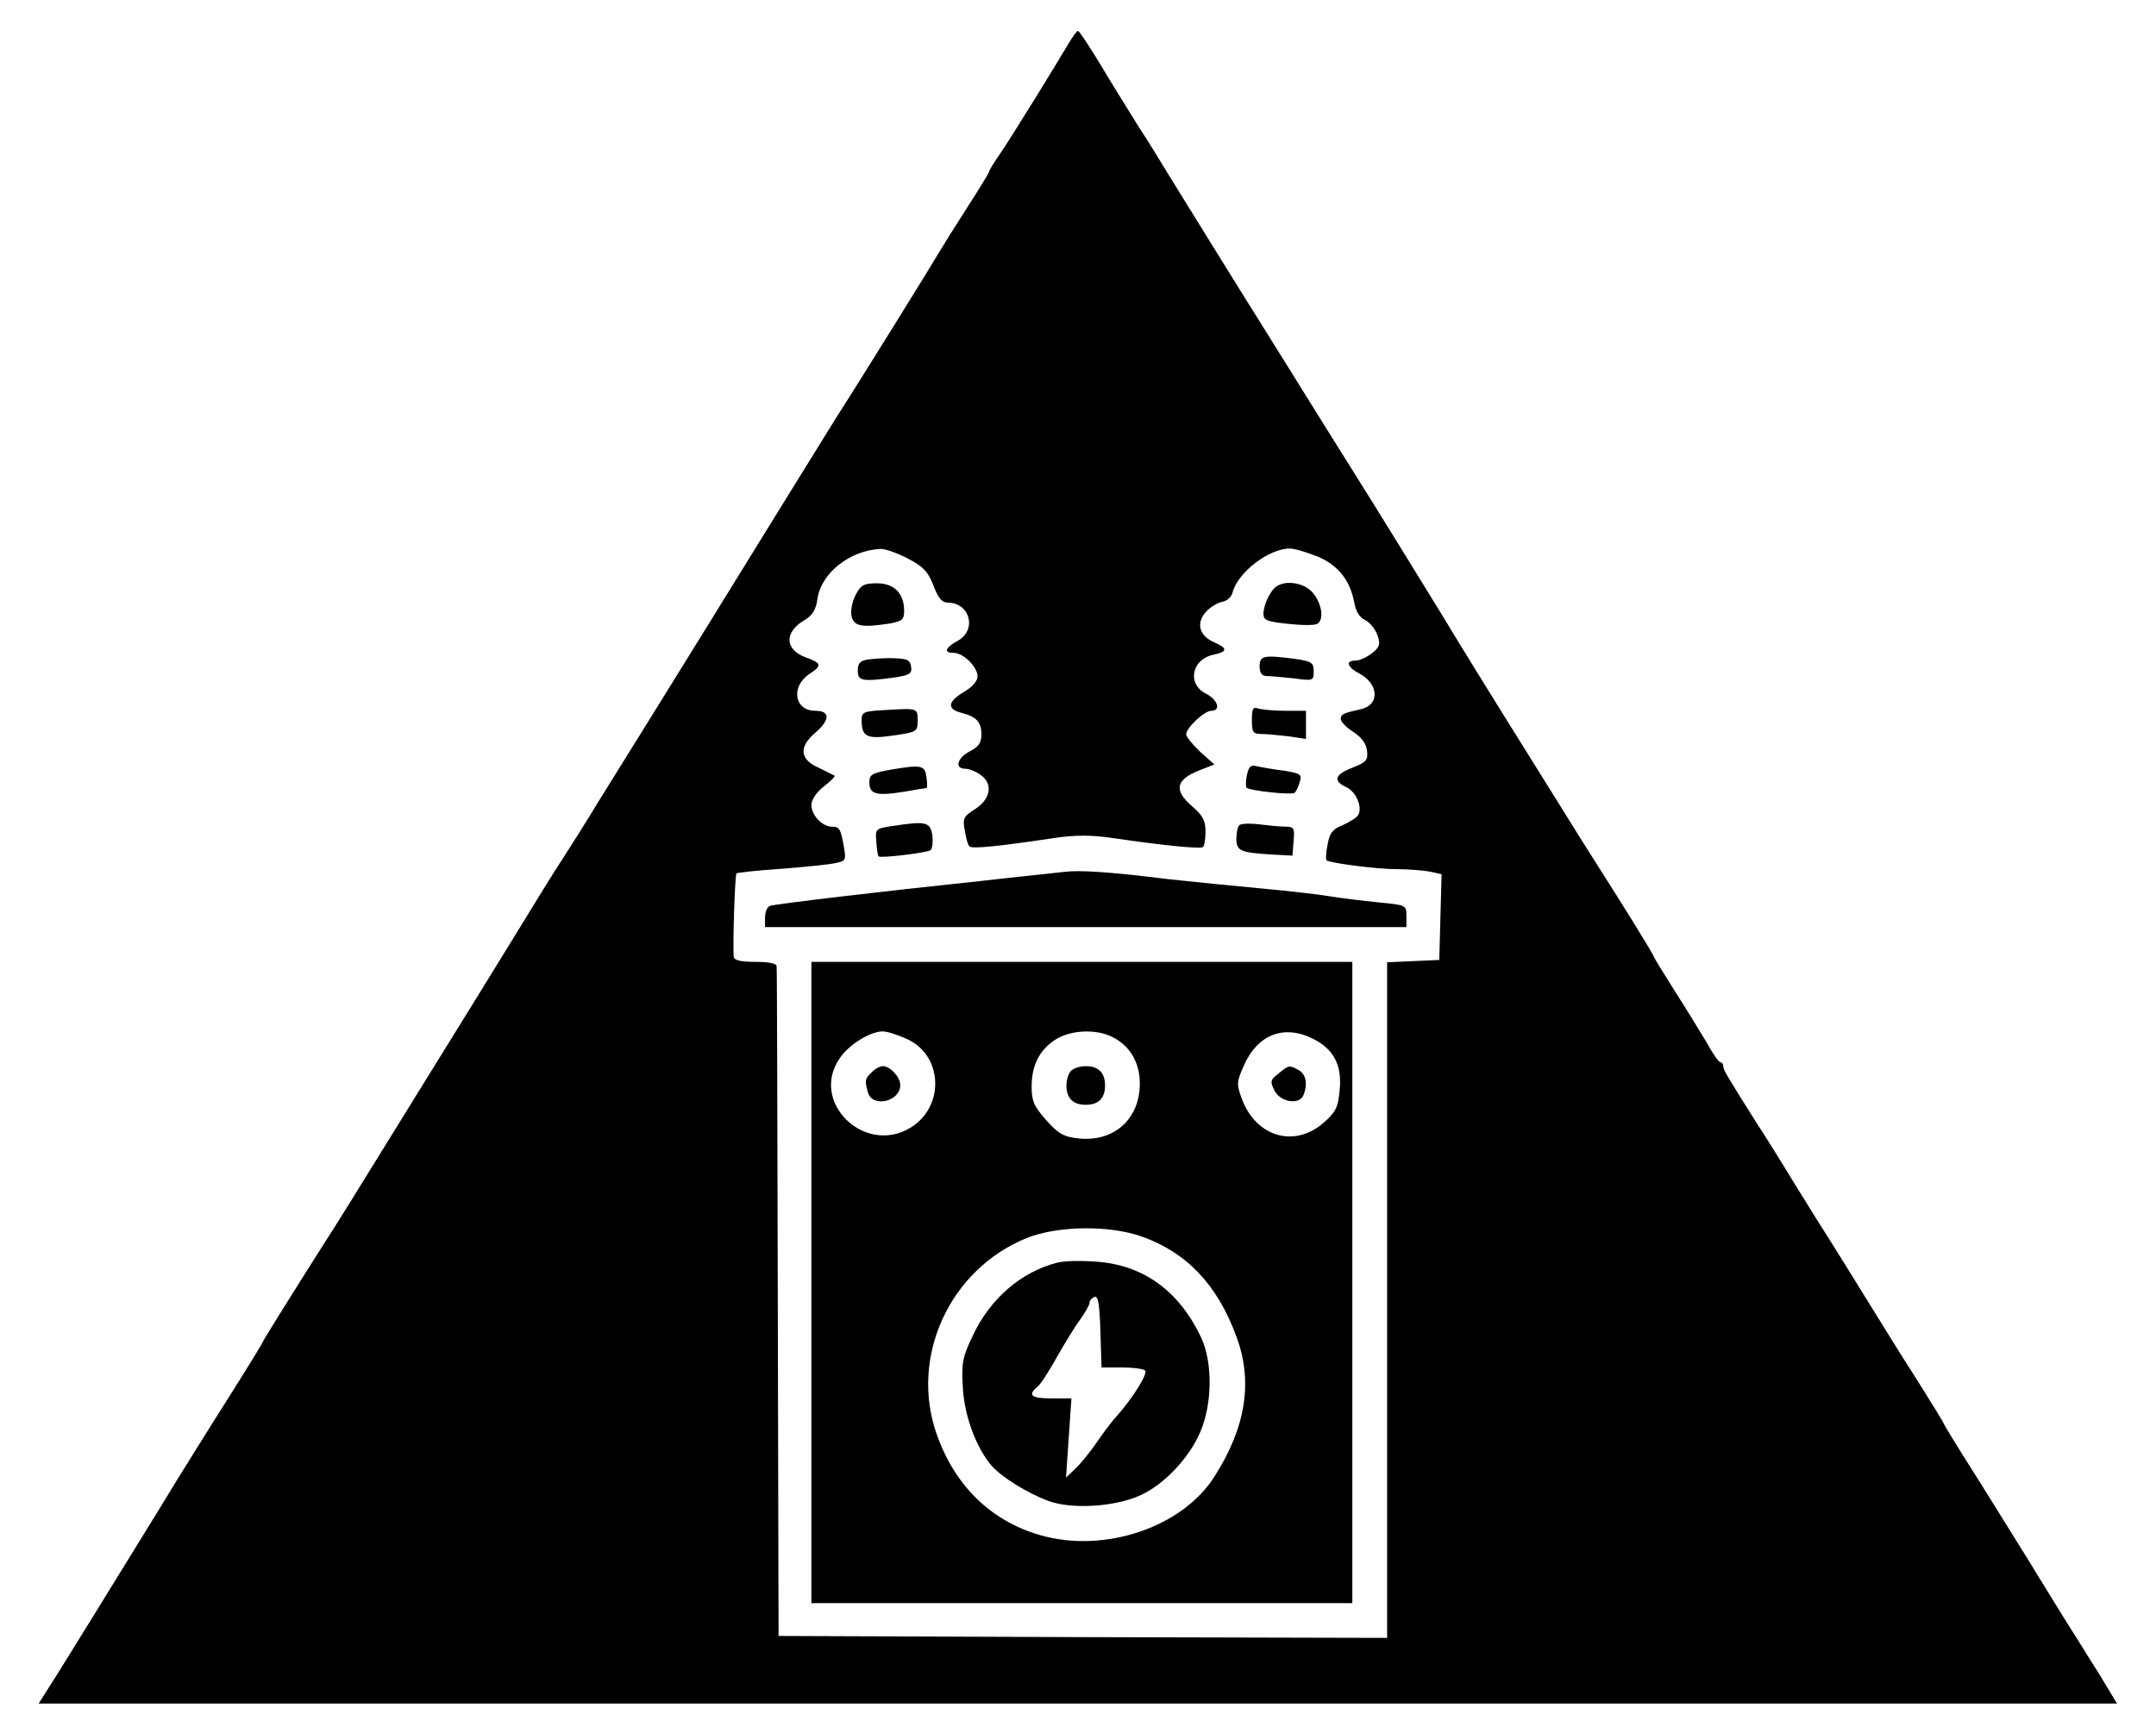 <?xml version="1.0" standalone="no"?>
<!DOCTYPE svg PUBLIC "-//W3C//DTD SVG 20010904//EN"
 "http://www.w3.org/TR/2001/REC-SVG-20010904/DTD/svg10.dtd">
<svg version="1.0" xmlns="http://www.w3.org/2000/svg"
 width="558pt" height="447pt" viewBox="0 0 558 447"
 preserveAspectRatio="xMidYMid meet">

<g transform="translate(0,447) scale(0.1,-0.1)"
fill="#000000" stroke="none">
<path d="M2766 4358 c-39 -66 -149 -244 -177 -285 -16 -23 -29 -44 -29 -47 0
-3 -25 -44 -56 -92 -31 -48 -64 -101 -74 -118 -15 -26 -195 -317 -265 -426
-12 -19 -69 -111 -127 -205 -99 -161 -342 -554 -486 -785 -35 -58 -79 -127
-97 -155 -18 -27 -70 -111 -115 -185 -46 -74 -98 -160 -117 -190 -19 -30 -77
-125 -130 -210 -187 -303 -226 -366 -258 -415 -66 -104 -155 -246 -155 -249 0
-2 -38 -64 -84 -137 -47 -74 -131 -208 -186 -299 -148 -240 -200 -325 -258
-418 l-52 -82 2690 0 2689 0 -47 78 c-27 42 -61 98 -78 124 -16 25 -51 83 -79
128 -27 45 -94 151 -147 237 -54 85 -98 156 -98 159 0 2 -31 52 -68 111 -38
59 -95 151 -127 203 -32 52 -73 118 -90 145 -18 28 -63 100 -100 160 -37 61
-82 133 -100 160 -76 121 -85 135 -85 145 0 5 -3 10 -7 10 -5 0 -21 24 -37 53
-17 28 -54 89 -83 134 -29 46 -53 85 -53 87 0 4 -72 121 -155 251 -18 28 -61
97 -97 155 -36 58 -95 152 -131 210 -36 58 -110 177 -163 265 -54 88 -137 223
-185 300 -48 77 -103 165 -122 195 -19 30 -80 129 -137 220 -101 161 -199 320
-267 430 -18 30 -53 87 -78 125 -24 39 -68 109 -97 158 -29 48 -55 87 -58 87
-3 0 -14 -15 -24 -32z m-416 -1334 c40 -21 52 -34 66 -70 12 -32 22 -44 37
-44 57 0 76 -70 27 -98 -34 -19 -39 -32 -12 -32 25 0 62 -36 62 -61 0 -12 -14
-28 -35 -40 -42 -25 -45 -44 -8 -54 40 -10 53 -24 53 -56 0 -22 -7 -32 -30
-44 -33 -17 -40 -45 -12 -45 10 0 28 -7 40 -16 33 -23 26 -63 -15 -89 -29 -18
-32 -24 -26 -55 3 -19 8 -38 12 -41 6 -7 75 0 215 21 60 9 99 9 160 0 122 -18
220 -28 229 -23 4 2 7 20 7 40 0 29 -7 42 -36 67 -46 40 -41 67 18 91 l41 16
-37 33 c-20 19 -36 39 -36 45 0 17 47 61 65 61 26 0 17 29 -15 45 -48 25 -36
88 20 100 38 8 38 17 1 33 -38 17 -46 50 -19 79 11 12 30 23 41 25 12 2 24 12
27 24 13 52 94 114 148 114 13 0 45 -10 73 -21 53 -23 83 -61 94 -119 4 -23
14 -39 28 -45 12 -6 26 -23 32 -39 8 -24 6 -31 -14 -47 -13 -10 -32 -19 -42
-19 -28 0 -23 -17 10 -34 50 -27 52 -81 3 -92 -46 -10 -52 -13 -52 -26 1 -7
15 -22 33 -33 21 -14 33 -30 35 -48 3 -25 -2 -30 -37 -44 -47 -18 -52 -35 -16
-51 25 -12 42 -52 30 -72 -4 -7 -22 -18 -40 -26 -26 -10 -34 -21 -39 -50 -4
-20 -5 -38 -3 -41 8 -7 129 -23 183 -23 28 0 66 -3 83 -6 l32 -7 -3 -111 -3
-111 -67 -3 -68 -3 0 -875 0 -874 -787 2 -788 3 -2 860 c-1 473 -2 866 -3 873
0 8 -18 12 -55 12 -37 0 -55 4 -56 13 -3 28 3 212 7 216 2 2 55 8 117 12 61 5
125 11 140 15 26 5 27 8 21 42 -8 47 -12 52 -31 52 -25 0 -53 30 -53 56 0 14
13 33 32 48 18 14 30 26 28 28 -3 2 -22 11 -42 21 -48 21 -51 54 -8 90 39 34
39 57 0 57 -55 0 -64 64 -14 96 32 21 30 28 -10 42 -55 20 -57 65 -5 96 22 13
31 27 35 58 11 66 84 123 162 127 12 1 45 -11 72 -25z"/>
<path d="M2214 2929 c-9 -18 -13 -41 -10 -55 7 -26 27 -29 99 -18 32 6 37 10
37 33 0 45 -26 71 -70 71 -34 0 -42 -4 -56 -31z"/>
<path d="M3304 2952 c-16 -10 -34 -48 -34 -71 0 -17 9 -20 64 -26 36 -4 69 -4
75 0 18 10 13 50 -10 79 -20 26 -69 36 -95 18z"/>
<path d="M2248 2763 c-22 -3 -28 -10 -28 -29 0 -27 11 -29 94 -18 40 6 47 10
44 28 -2 17 -10 21 -43 22 -22 1 -52 -1 -67 -3z"/>
<path d="M3260 2745 c0 -17 6 -25 18 -25 9 0 41 -3 70 -6 51 -7 52 -6 52 18 0
22 -5 26 -46 32 -83 11 -94 9 -94 -19z"/>
<path d="M2293 2632 c-57 -3 -63 -5 -63 -25 0 -45 13 -51 82 -41 61 9 63 10
63 38 0 33 1 33 -82 28z"/>
<path d="M3240 2606 c0 -31 3 -36 24 -36 13 0 44 -3 70 -6 l46 -7 0 37 0 36
-54 0 c-30 0 -61 3 -70 6 -13 5 -16 -1 -16 -30z"/>
<path d="M2308 2478 c-51 -9 -58 -13 -58 -33 0 -31 18 -36 87 -25 32 6 59 10
61 10 2 0 2 12 0 27 -4 32 -12 34 -90 21z"/>
<path d="M3227 2463 c-3 -15 -3 -30 -1 -32 8 -8 119 -20 125 -13 4 4 10 17 13
28 6 19 2 22 -41 29 -26 3 -58 9 -69 11 -17 5 -22 0 -27 -23z"/>
<path d="M2305 2331 c-38 -6 -40 -7 -37 -40 1 -19 4 -36 6 -38 5 -5 123 9 134
16 5 3 7 21 5 39 -6 35 -16 37 -108 23z"/>
<path d="M3208 2334 c-5 -4 -8 -20 -8 -35 0 -32 10 -36 90 -41 l55 -3 3 38 c3
33 1 37 -21 37 -13 0 -44 3 -68 6 -24 3 -47 2 -51 -2z"/>
<path d="M2755 2213 c-16 -2 -115 -12 -220 -24 -257 -27 -527 -59 -542 -64 -7
-2 -13 -16 -13 -30 l0 -25 830 0 830 0 0 29 c0 28 -1 28 -72 35 -40 4 -98 11
-128 16 -30 5 -109 14 -175 20 -66 6 -174 17 -240 24 -152 19 -232 24 -270 19z"/>
<path d="M2100 1150 l0 -830 700 0 700 0 0 830 0 830 -700 0 -700 0 0 -830z
m248 630 c92 -42 98 -174 9 -229 -119 -73 -262 66 -184 179 24 36 79 70 112
70 11 0 39 -9 63 -20z m532 5 c45 -23 70 -66 70 -120 0 -92 -67 -152 -159
-142 -38 4 -52 12 -83 47 -32 36 -38 50 -38 87 0 55 20 95 62 122 39 25 106
28 148 6z m520 -5 c53 -27 74 -69 67 -134 -4 -43 -10 -55 -42 -83 -75 -65
-173 -36 -210 60 -15 40 -15 45 4 88 36 82 105 108 181 69z m-445 -511 c116
-41 196 -125 245 -259 43 -115 25 -234 -56 -361 -83 -133 -286 -201 -452 -153
-128 37 -221 128 -268 262 -70 200 34 426 233 507 80 32 213 34 298 4z"/>
<path d="M2256 1694 c-18 -17 -18 -20 -10 -51 11 -42 84 -25 84 18 0 21 -26
49 -45 49 -7 0 -21 -7 -29 -16z"/>
<path d="M2772 1698 c-7 -7 -12 -24 -12 -38 0 -33 17 -50 50 -50 33 0 50 17
50 50 0 33 -17 50 -50 50 -14 0 -31 -5 -38 -12z"/>
<path d="M3309 1691 c-22 -17 -22 -21 -10 -45 16 -30 65 -37 75 -10 11 29 6
53 -13 64 -25 13 -25 13 -52 -9z"/>
<path d="M2735 1201 c-93 -24 -173 -94 -217 -188 -27 -56 -30 -72 -26 -136 4
-73 35 -156 75 -202 27 -30 92 -70 145 -90 61 -23 173 -16 239 14 61 27 127
97 155 163 32 73 33 183 2 247 -57 120 -150 187 -272 195 -39 3 -84 2 -101 -3z
m170 -271 c29 0 56 -4 59 -8 6 -10 -33 -72 -73 -117 -15 -16 -39 -49 -54 -71
-16 -23 -39 -52 -53 -65 l-25 -24 7 103 7 102 -52 0 c-52 0 -62 8 -36 30 8 6
31 42 51 78 21 37 48 81 61 98 12 17 23 36 23 42 0 6 6 12 13 15 9 3 13 -20
15 -90 l3 -93 54 0z"/>
</g>
</svg>
